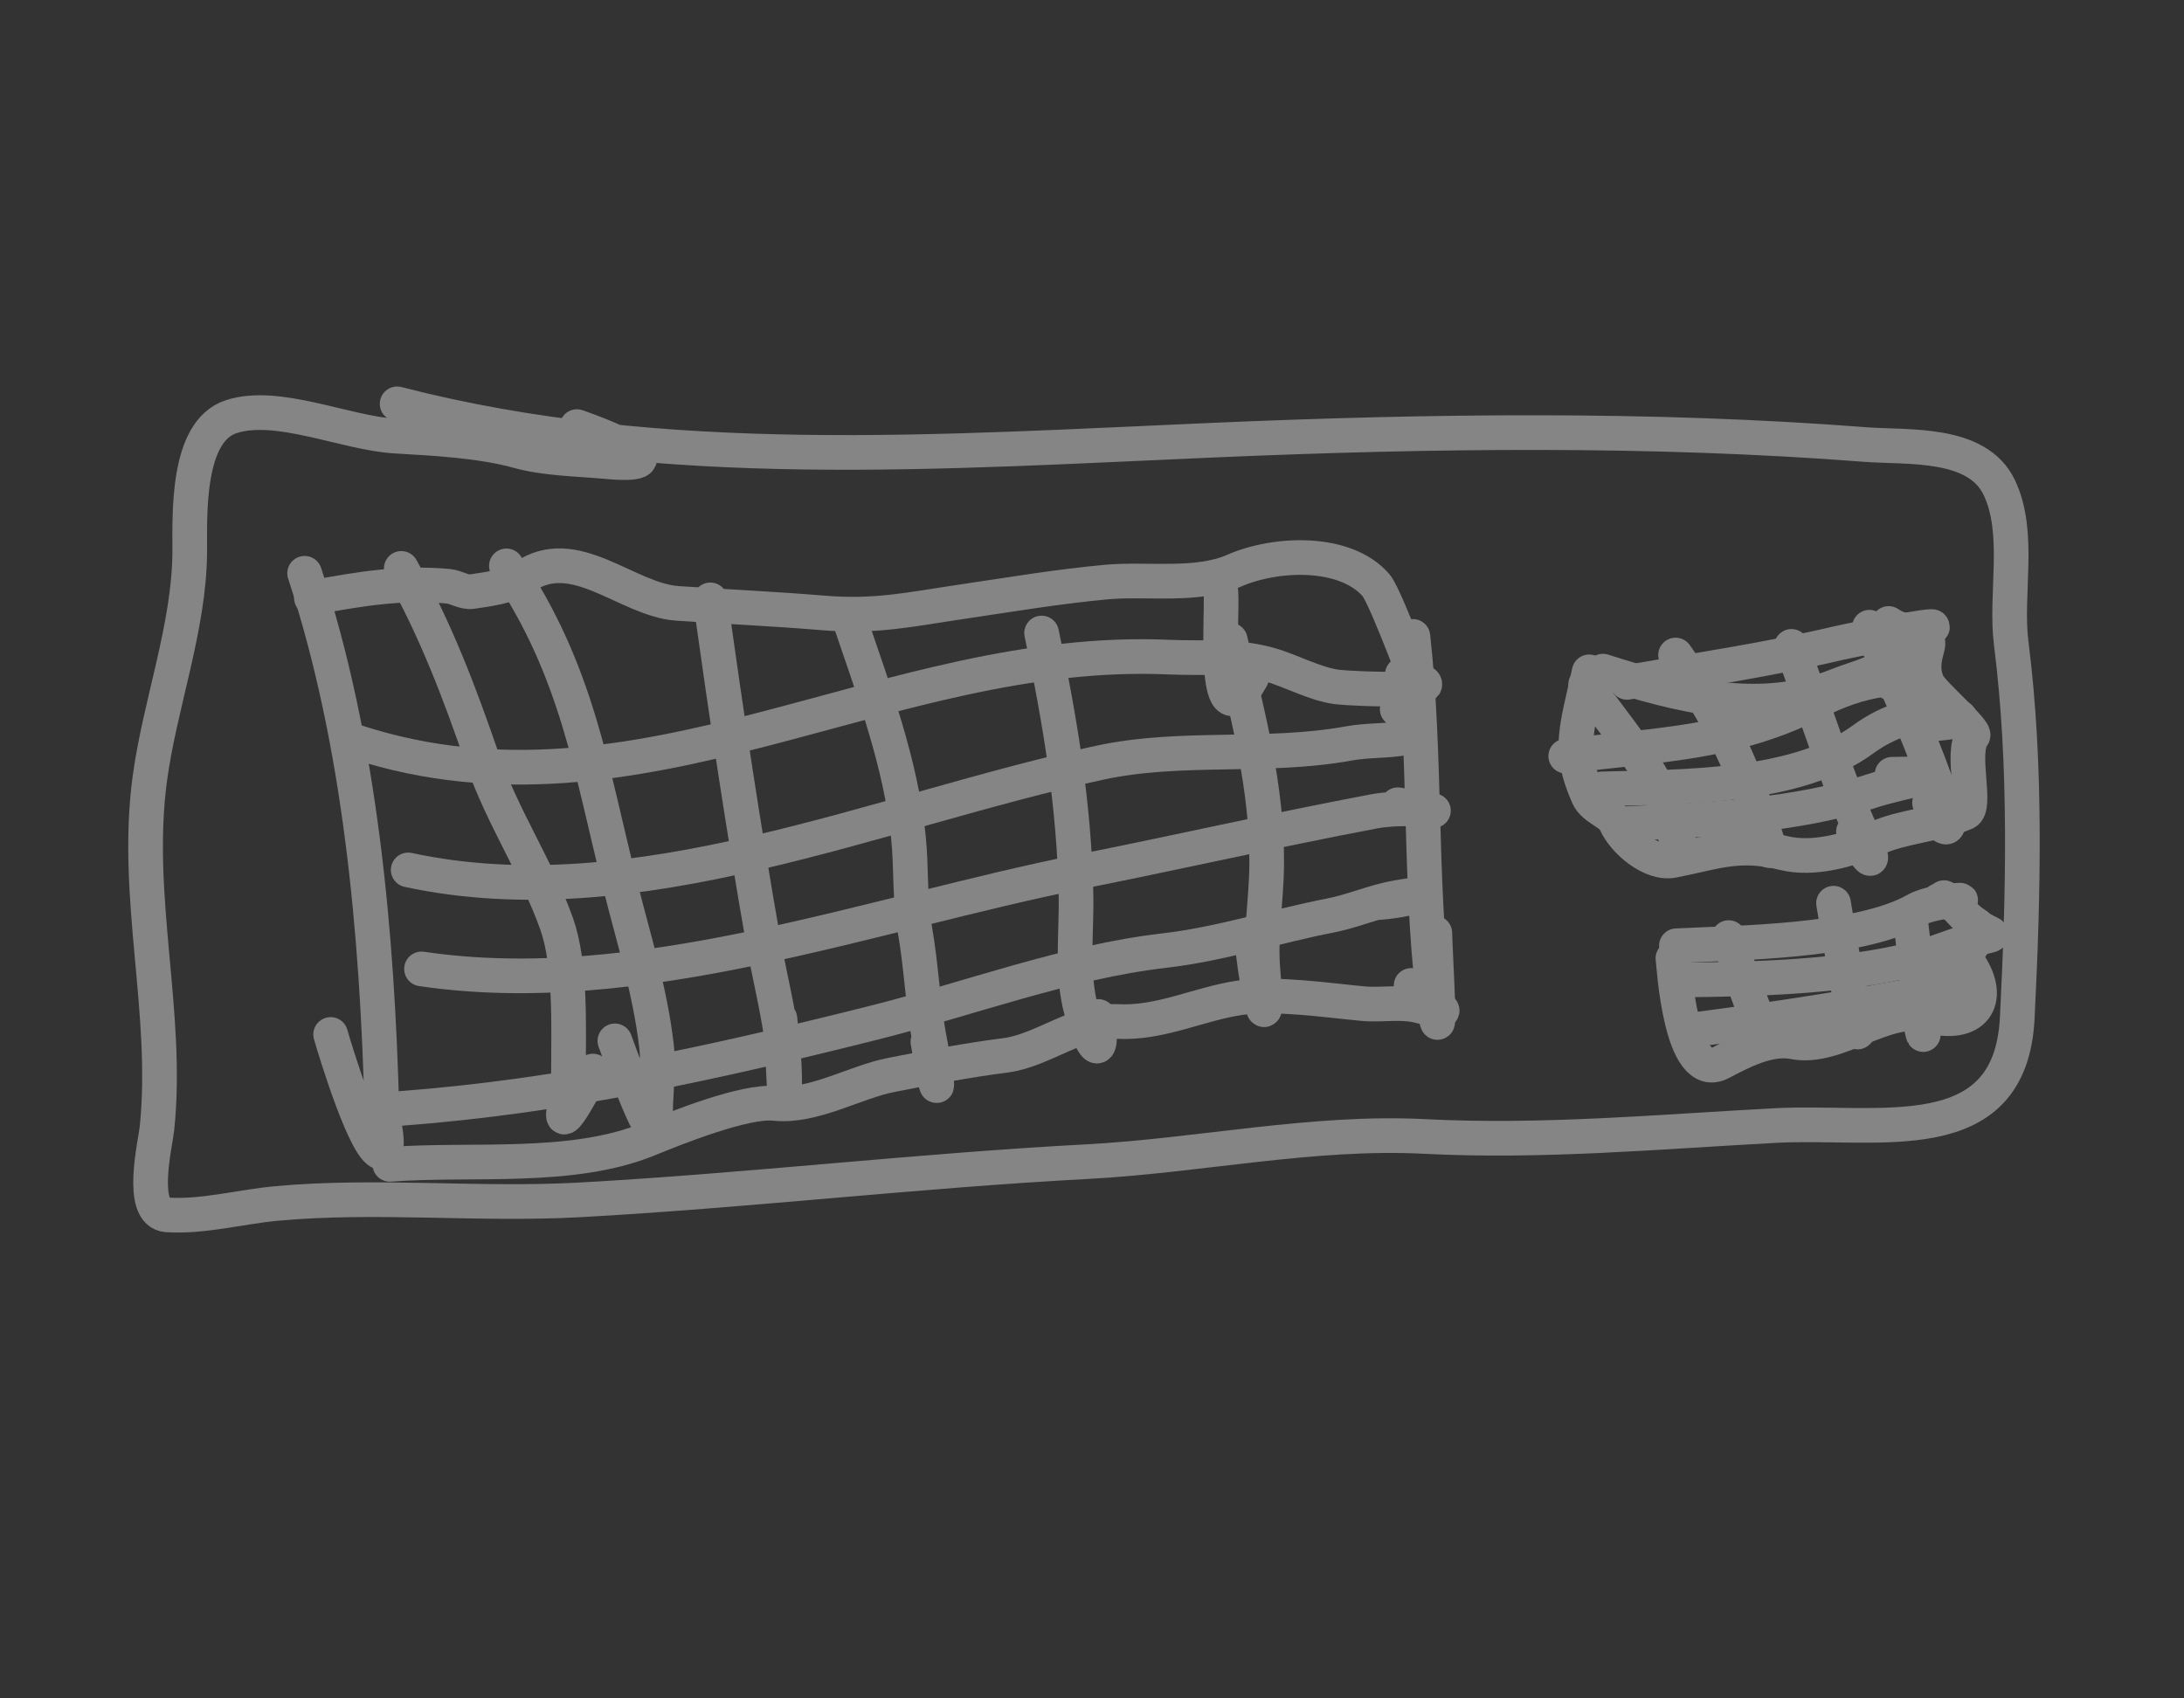 <svg width="63" height="49" viewBox="0 0 63 49" fill="none" xmlns="http://www.w3.org/2000/svg">
<rect x="0" y="0" width="63" height="49" fill="#333333" stroke="none"/>
<g opacity="0.4">
<path d="M11.456 11.651C19.14 13.638 27.204 13.033 35.087 12.695C41.282 12.43 47.616 12.346 53.807 12.825C55.028 12.919 57.028 12.725 57.668 14.059C58.303 15.381 57.834 17.138 58.016 18.564C58.463 22.076 58.367 25.828 58.19 29.366C57.995 33.26 54.187 32.313 51.208 32.473C47.824 32.654 44.479 32.962 41.094 32.788C37.878 32.622 34.577 33.344 31.362 33.514C26.462 33.774 21.602 34.349 16.708 34.618C13.795 34.778 10.876 34.456 7.978 34.721C6.962 34.814 5.838 35.12 4.816 35.05C3.995 34.993 4.485 32.975 4.528 32.554C4.874 29.214 3.863 25.884 4.321 22.471C4.609 20.325 5.462 18.095 5.473 15.924C5.478 14.887 5.364 12.449 6.668 12.022C7.999 11.585 9.975 12.498 11.401 12.582C12.512 12.647 13.871 12.716 14.947 13.015C15.729 13.233 16.667 13.243 17.468 13.316C19.575 13.51 17.832 12.721 16.642 12.308" stroke="white" stroke-linecap="round" stroke-linejoin="round"/>
<path d="M8.787 16.54C10.395 21.411 10.883 26.919 11.017 32.06C11.021 32.191 11.285 33.165 11.05 33.248C10.598 33.408 9.626 30.161 9.538 29.845" stroke="white" stroke-linecap="round" stroke-linejoin="round"/>
<path d="M14.608 16.326C16.668 19.374 17.045 22.204 17.909 25.618C18.294 27.139 18.754 28.606 18.936 30.167C19.02 30.9 18.884 31.657 18.913 32.394C18.951 33.404 17.867 30.383 17.737 30.03" stroke="white" stroke-linecap="round" stroke-linejoin="round"/>
<path d="M20.49 17.307C20.952 20.609 21.443 23.895 22.022 27.177C22.242 28.424 22.606 29.704 22.631 30.977C22.677 33.237 22.604 30.293 22.498 29.39" stroke="white" stroke-linecap="round" stroke-linejoin="round"/>
<path d="M24.515 17.903C25.205 19.937 25.98 21.998 26.204 24.149C26.296 25.032 26.234 25.93 26.389 26.806C26.58 27.885 26.616 28.987 26.824 30.055C27.12 31.575 27.076 31.91 26.766 30.053" stroke="white" stroke-linecap="round" stroke-linejoin="round"/>
<path d="M30.046 18.263C30.58 20.779 30.982 23.216 31.038 25.785C31.063 26.923 30.891 28.069 31.199 29.184C31.48 30.205 31.837 30.731 31.683 29.326" stroke="white" stroke-linecap="round" stroke-linejoin="round"/>
<path d="M35.489 18.468C35.995 20.64 36.556 22.706 36.539 24.944C36.532 25.968 36.343 26.995 36.433 28.021C36.616 30.105 36.315 28.88 36.141 27.423" stroke="white" stroke-linecap="round" stroke-linejoin="round"/>
<path d="M40.757 18.361C41.137 21.805 40.942 25.301 41.344 28.725C41.615 31.03 41.401 27.52 41.389 26.918" stroke="white" stroke-linecap="round" stroke-linejoin="round"/>
<path d="M46.24 19.363C48.408 20.057 50.741 20.675 52.96 19.792C53.571 19.548 54.204 19.42 54.722 19.002C55.433 18.427 55.16 18.7 54.277 18.718" stroke="white" stroke-linecap="round" stroke-linejoin="round"/>
<path d="M46.982 23.76C49.258 23.645 51.776 23.547 53.979 22.825C55.077 22.465 56.738 22.294 54.58 22.338" stroke="white" stroke-linecap="round" stroke-linejoin="round"/>
<path d="M48.999 29.69C51.228 29.4 53.254 29.091 55.438 28.666C56.144 28.528 57.667 28.859 56.111 28.133" stroke="white" stroke-linecap="round" stroke-linejoin="round"/>
<path d="M48.608 28.272C50.705 28.249 53.107 28.188 55.182 27.678C55.736 27.542 56.263 27.316 56.807 27.148C57.717 26.866 57.568 27.094 56.915 26.654" stroke="white" stroke-linecap="round" stroke-linejoin="round"/>
<path d="M10.311 21.416C18.465 24.044 25.587 18.596 33.723 18.959C34.713 19.003 35.632 18.9 36.603 19.17C37.252 19.351 37.919 19.735 38.576 19.821C38.977 19.873 42.533 20.034 40.453 19.455" stroke="white" stroke-linecap="round" stroke-linejoin="round"/>
<path d="M8.982 17.249C10.361 16.991 11.562 16.789 12.931 16.914C13.156 16.935 13.389 17.102 13.616 17.068C14.066 17.002 14.736 16.915 15.106 16.654C16.567 15.625 18.078 17.308 19.545 17.408C20.941 17.504 22.312 17.564 23.718 17.681C25.268 17.811 26.223 17.585 27.743 17.361C29.14 17.154 30.523 16.921 31.925 16.792C33.072 16.687 34.527 16.937 35.594 16.467C36.8 15.937 38.81 15.859 39.697 16.888C40.002 17.242 41.336 20.919 40.446 18.537" stroke="white" stroke-linecap="round" stroke-linejoin="round"/>
<path d="M11.775 25.098C18.367 26.518 25.31 23.387 31.726 22.004C34.089 21.495 36.529 21.885 38.924 21.446C39.949 21.258 41.62 21.547 40.304 20.462" stroke="white" stroke-linecap="round" stroke-linejoin="round"/>
<path d="M12.159 27.954C18.435 28.88 25.058 26.365 31.218 25.137C34.021 24.578 36.806 23.944 39.614 23.413C40.894 23.171 42.401 23.613 40.323 23.217" stroke="white" stroke-linecap="round" stroke-linejoin="round"/>
<path d="M11.563 31.979C16.26 31.625 20.627 30.655 25.185 29.512C27.957 28.817 30.739 27.756 33.587 27.425C35.221 27.236 36.786 26.722 38.387 26.411C39.031 26.285 39.632 26.013 40.283 25.898C41.749 25.639 40.575 26.001 39.667 26.047" stroke="white" stroke-linecap="round" stroke-linejoin="round"/>
<path d="M11.245 33.593C13.588 33.411 16.488 33.778 18.716 32.863C19.525 32.531 21.497 31.745 22.342 31.835C23.459 31.954 24.655 31.218 25.714 31.012C26.816 30.797 27.893 30.589 29.014 30.446C30.065 30.311 31.119 29.413 32.232 29.471C33.471 29.537 34.583 28.961 35.761 28.787C36.782 28.636 38.294 28.861 39.323 28.956C39.893 29.008 40.431 28.878 40.996 29.035C42.141 29.354 41.441 29.096 40.706 28.431" stroke="white" stroke-linecap="round" stroke-linejoin="round"/>
<path d="M45.74 19.748C46.569 20.92 47.72 22.212 48.203 23.605C48.515 24.503 48.745 25.336 48.177 23.699" stroke="white" stroke-linecap="round" stroke-linejoin="round"/>
<path d="M48.334 18.898C49.519 20.567 50.219 21.91 50.781 23.755C51.148 24.96 51.14 24.706 50.723 23.491" stroke="white" stroke-linecap="round" stroke-linejoin="round"/>
<path d="M51.677 18.649C52.366 20.475 52.932 22.367 53.745 24.135C54.223 25.175 53.829 24.8 53.465 23.992" stroke="white" stroke-linecap="round" stroke-linejoin="round"/>
<path d="M53.926 18.096C54.774 19.869 55.516 21.549 56.12 23.392C56.395 24.232 55.854 23.817 55.66 23.162" stroke="white" stroke-linecap="round" stroke-linejoin="round"/>
<path d="M46.936 19.687C49.003 19.324 51.019 19.029 53.02 18.557C53.588 18.423 56.892 17.794 55.331 18.225" stroke="white" stroke-linecap="round" stroke-linejoin="round"/>
<path d="M46.212 22.76C48.557 22.698 51.83 22.738 53.756 21.323C54.323 20.907 55.039 20.616 55.748 20.596C56.467 20.577 57.036 20.773 55.904 20.873" stroke="white" stroke-linecap="round" stroke-linejoin="round"/>
<path d="M45.166 21.814C47.899 21.471 49.998 21.46 52.407 20.235C53.033 19.916 53.619 19.709 54.291 19.609C55.004 19.504 55.854 19.558 54.527 19.704" stroke="white" stroke-linecap="round" stroke-linejoin="round"/>
<path d="M49.864 27.05C50.174 28.024 50.511 28.968 50.906 29.893C51.069 30.276 50.952 29.702 50.869 29.556" stroke="white" stroke-linecap="round" stroke-linejoin="round"/>
<path d="M52.89 26.058C52.903 26.134 53.636 30.542 53.591 29.658" stroke="white" stroke-linecap="round" stroke-linejoin="round"/>
<path d="M55.112 26.545C55.223 27.578 55.627 30.665 55.428 29.645" stroke="white" stroke-linecap="round" stroke-linejoin="round"/>
<path d="M48.358 27.286C50.051 27.197 53.606 27.191 55.257 26.258C55.908 25.891 57.407 25.975 55.922 25.985" stroke="white" stroke-linecap="round" stroke-linejoin="round"/>
<path d="M48.257 27.65C48.286 27.798 48.463 31.281 49.647 30.656C50.251 30.337 51.038 29.922 51.747 30.062C52.992 30.307 54.386 28.963 55.59 29.297C56.956 29.677 57.495 28.846 56.798 27.807C56.524 27.399 57.407 26.925 56.984 26.666C56.597 26.429 56.522 26.149 56.078 25.897" stroke="white" stroke-linecap="round" stroke-linejoin="round"/>
<path d="M45.842 19.383C45.467 21.098 45.222 21.628 45.812 22.969C45.971 23.331 46.481 23.442 46.6 23.719C46.834 24.268 47.637 24.948 48.256 24.827C49.502 24.585 50.136 24.286 51.459 24.612C52.293 24.818 53.343 24.533 54.092 24.195C54.915 23.824 55.851 23.809 56.693 23.449C57.052 23.296 56.535 21.695 56.911 21.226C57.018 21.093 55.725 20.002 55.601 19.712C55.451 19.36 55.488 19.072 55.594 18.691C55.749 18.134 55.004 18.363 54.48 17.988" stroke="white" stroke-linecap="round" stroke-linejoin="round"/>
<path d="M11.576 16.399C12.579 18.194 13.259 19.992 13.915 21.903C14.485 23.561 15.476 25.021 16.057 26.653C16.47 27.814 16.4 29.615 16.399 30.837C16.399 31.244 16.361 31.593 16.277 31.981C16.085 32.873 16.999 31.094 17.102 30.901" stroke="white" stroke-linecap="round" stroke-linejoin="round"/>
<path d="M35.219 17.083C35.269 17.854 34.938 21.608 36.103 19.555" stroke="white" stroke-linecap="round" stroke-linejoin="round"/>
</g>
</svg>
